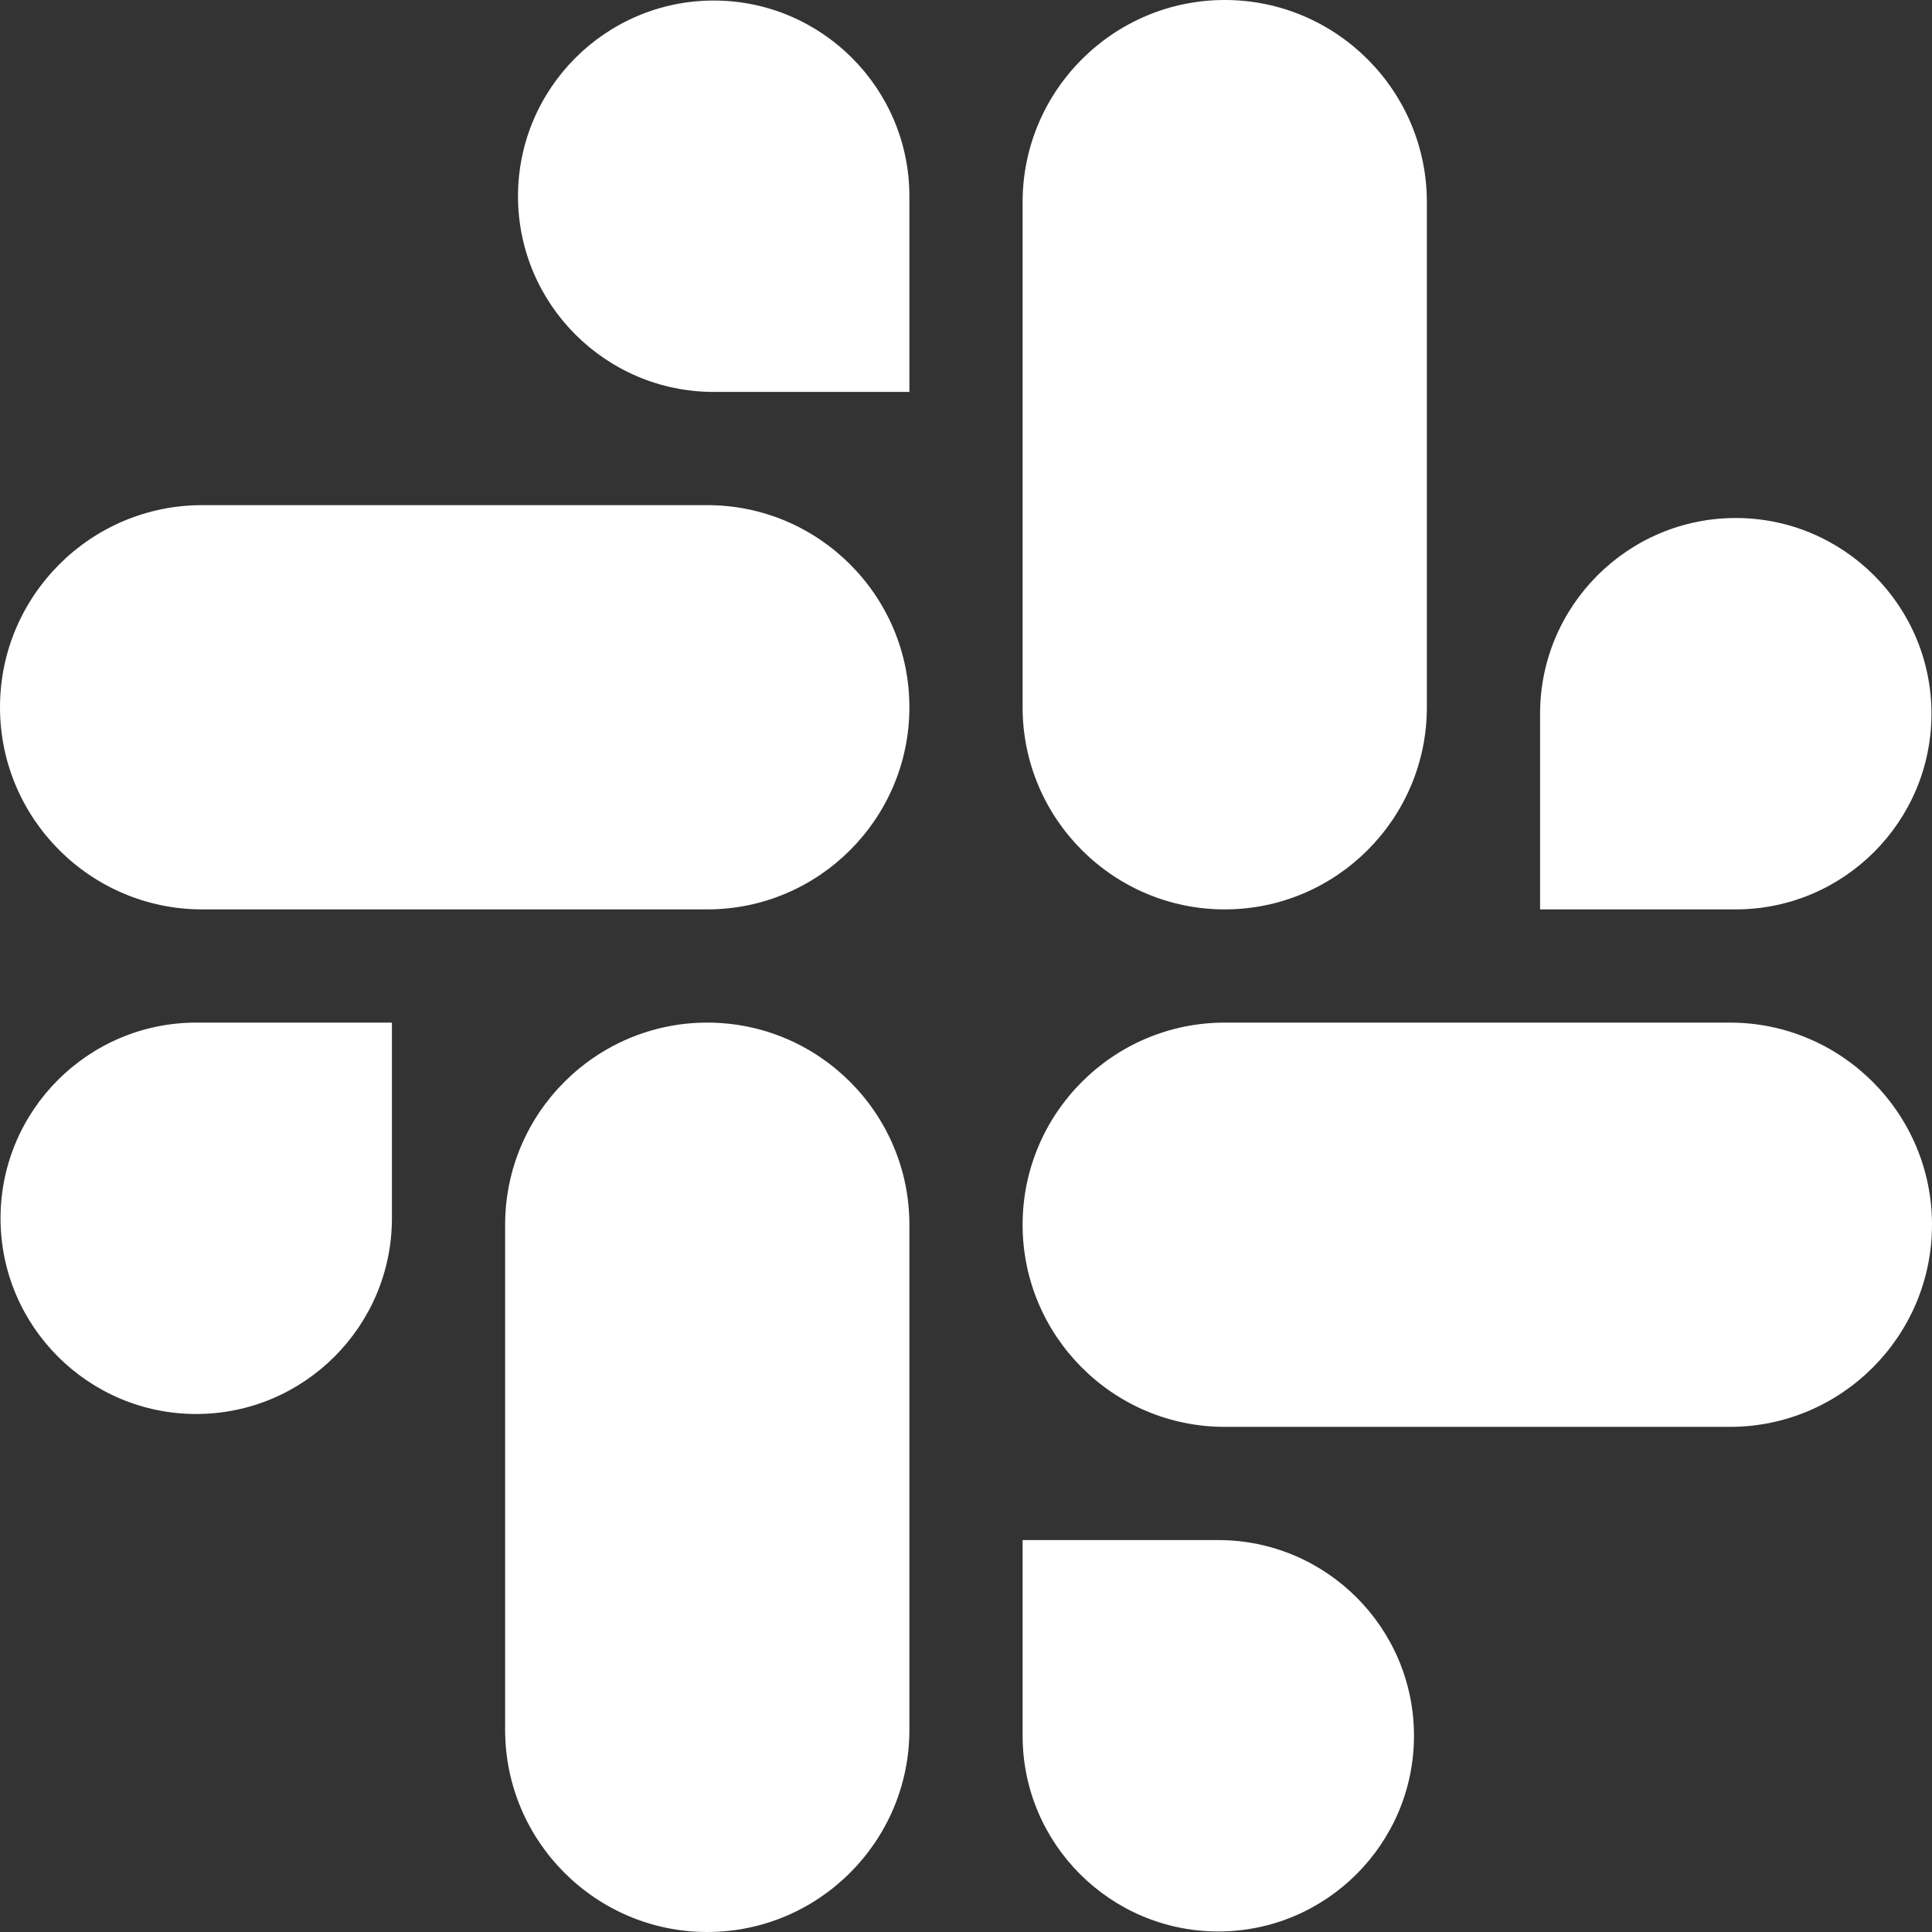 <svg width="90" height="90" viewBox="0 0 90 90" fill="none" xmlns="http://www.w3.org/2000/svg">
<rect x="0" y="0" width="90" height="90" fill="#333333" stroke="none"/>
<g clip-path="url(#clip0_35_5)">
<path d="M32.947 47.637C27.755 47.637 23.531 51.861 23.531 57.053V80.584C23.531 85.776 27.755 90 32.947 90C38.139 90 42.363 85.776 42.363 80.584V57.053C42.363 51.861 38.139 47.637 32.947 47.637Z" fill="white"/>
<path d="M18.257 47.637H9.141C4.114 47.637 0.025 51.726 0.025 56.753C0.025 61.779 4.114 65.869 9.141 65.869C14.167 65.869 18.257 61.779 18.257 56.753V47.637Z" fill="white"/>
<path d="M0 32.947C0 38.139 4.224 42.363 9.416 42.363H32.947C38.139 42.363 42.363 38.139 42.363 32.947C42.363 27.755 38.139 23.531 32.947 23.531H9.416C4.224 23.531 0 27.755 0 32.947Z" fill="white"/>
<path d="M33.247 18.257H42.363V9.141C42.363 4.115 38.274 0.025 33.247 0.025C28.221 0.025 24.131 4.115 24.131 9.141C24.131 14.168 28.221 18.257 33.247 18.257Z" fill="white"/>
<path d="M57.053 42.363C62.245 42.363 66.469 38.139 66.469 32.947V9.416C66.469 4.224 62.245 0 57.053 0C51.861 0 47.637 4.224 47.637 9.416V32.947C47.637 38.139 51.861 42.363 57.053 42.363Z" fill="white"/>
<path d="M71.743 42.363H80.859C85.885 42.363 89.975 38.274 89.975 33.247C89.975 28.221 85.885 24.131 80.859 24.131C75.832 24.131 71.743 28.221 71.743 33.247V42.363Z" fill="white"/>
<path d="M90 57.053C90 51.861 85.776 47.637 80.584 47.637H57.053C51.861 47.637 47.637 51.861 47.637 57.053C47.637 62.245 51.861 66.469 57.053 66.469H80.584C85.776 66.469 90 62.245 90 57.053Z" fill="white"/>
<path d="M56.753 71.743H47.637V80.859C47.637 85.886 51.726 89.975 56.753 89.975C61.779 89.975 65.869 85.885 65.869 80.859C65.869 75.832 61.779 71.743 56.753 71.743Z" fill="white"/>
</g>
<defs>
<clipPath id="clip0_35_5">
<rect width="90" height="90" fill="white"/>
</clipPath>
</defs>
</svg>
